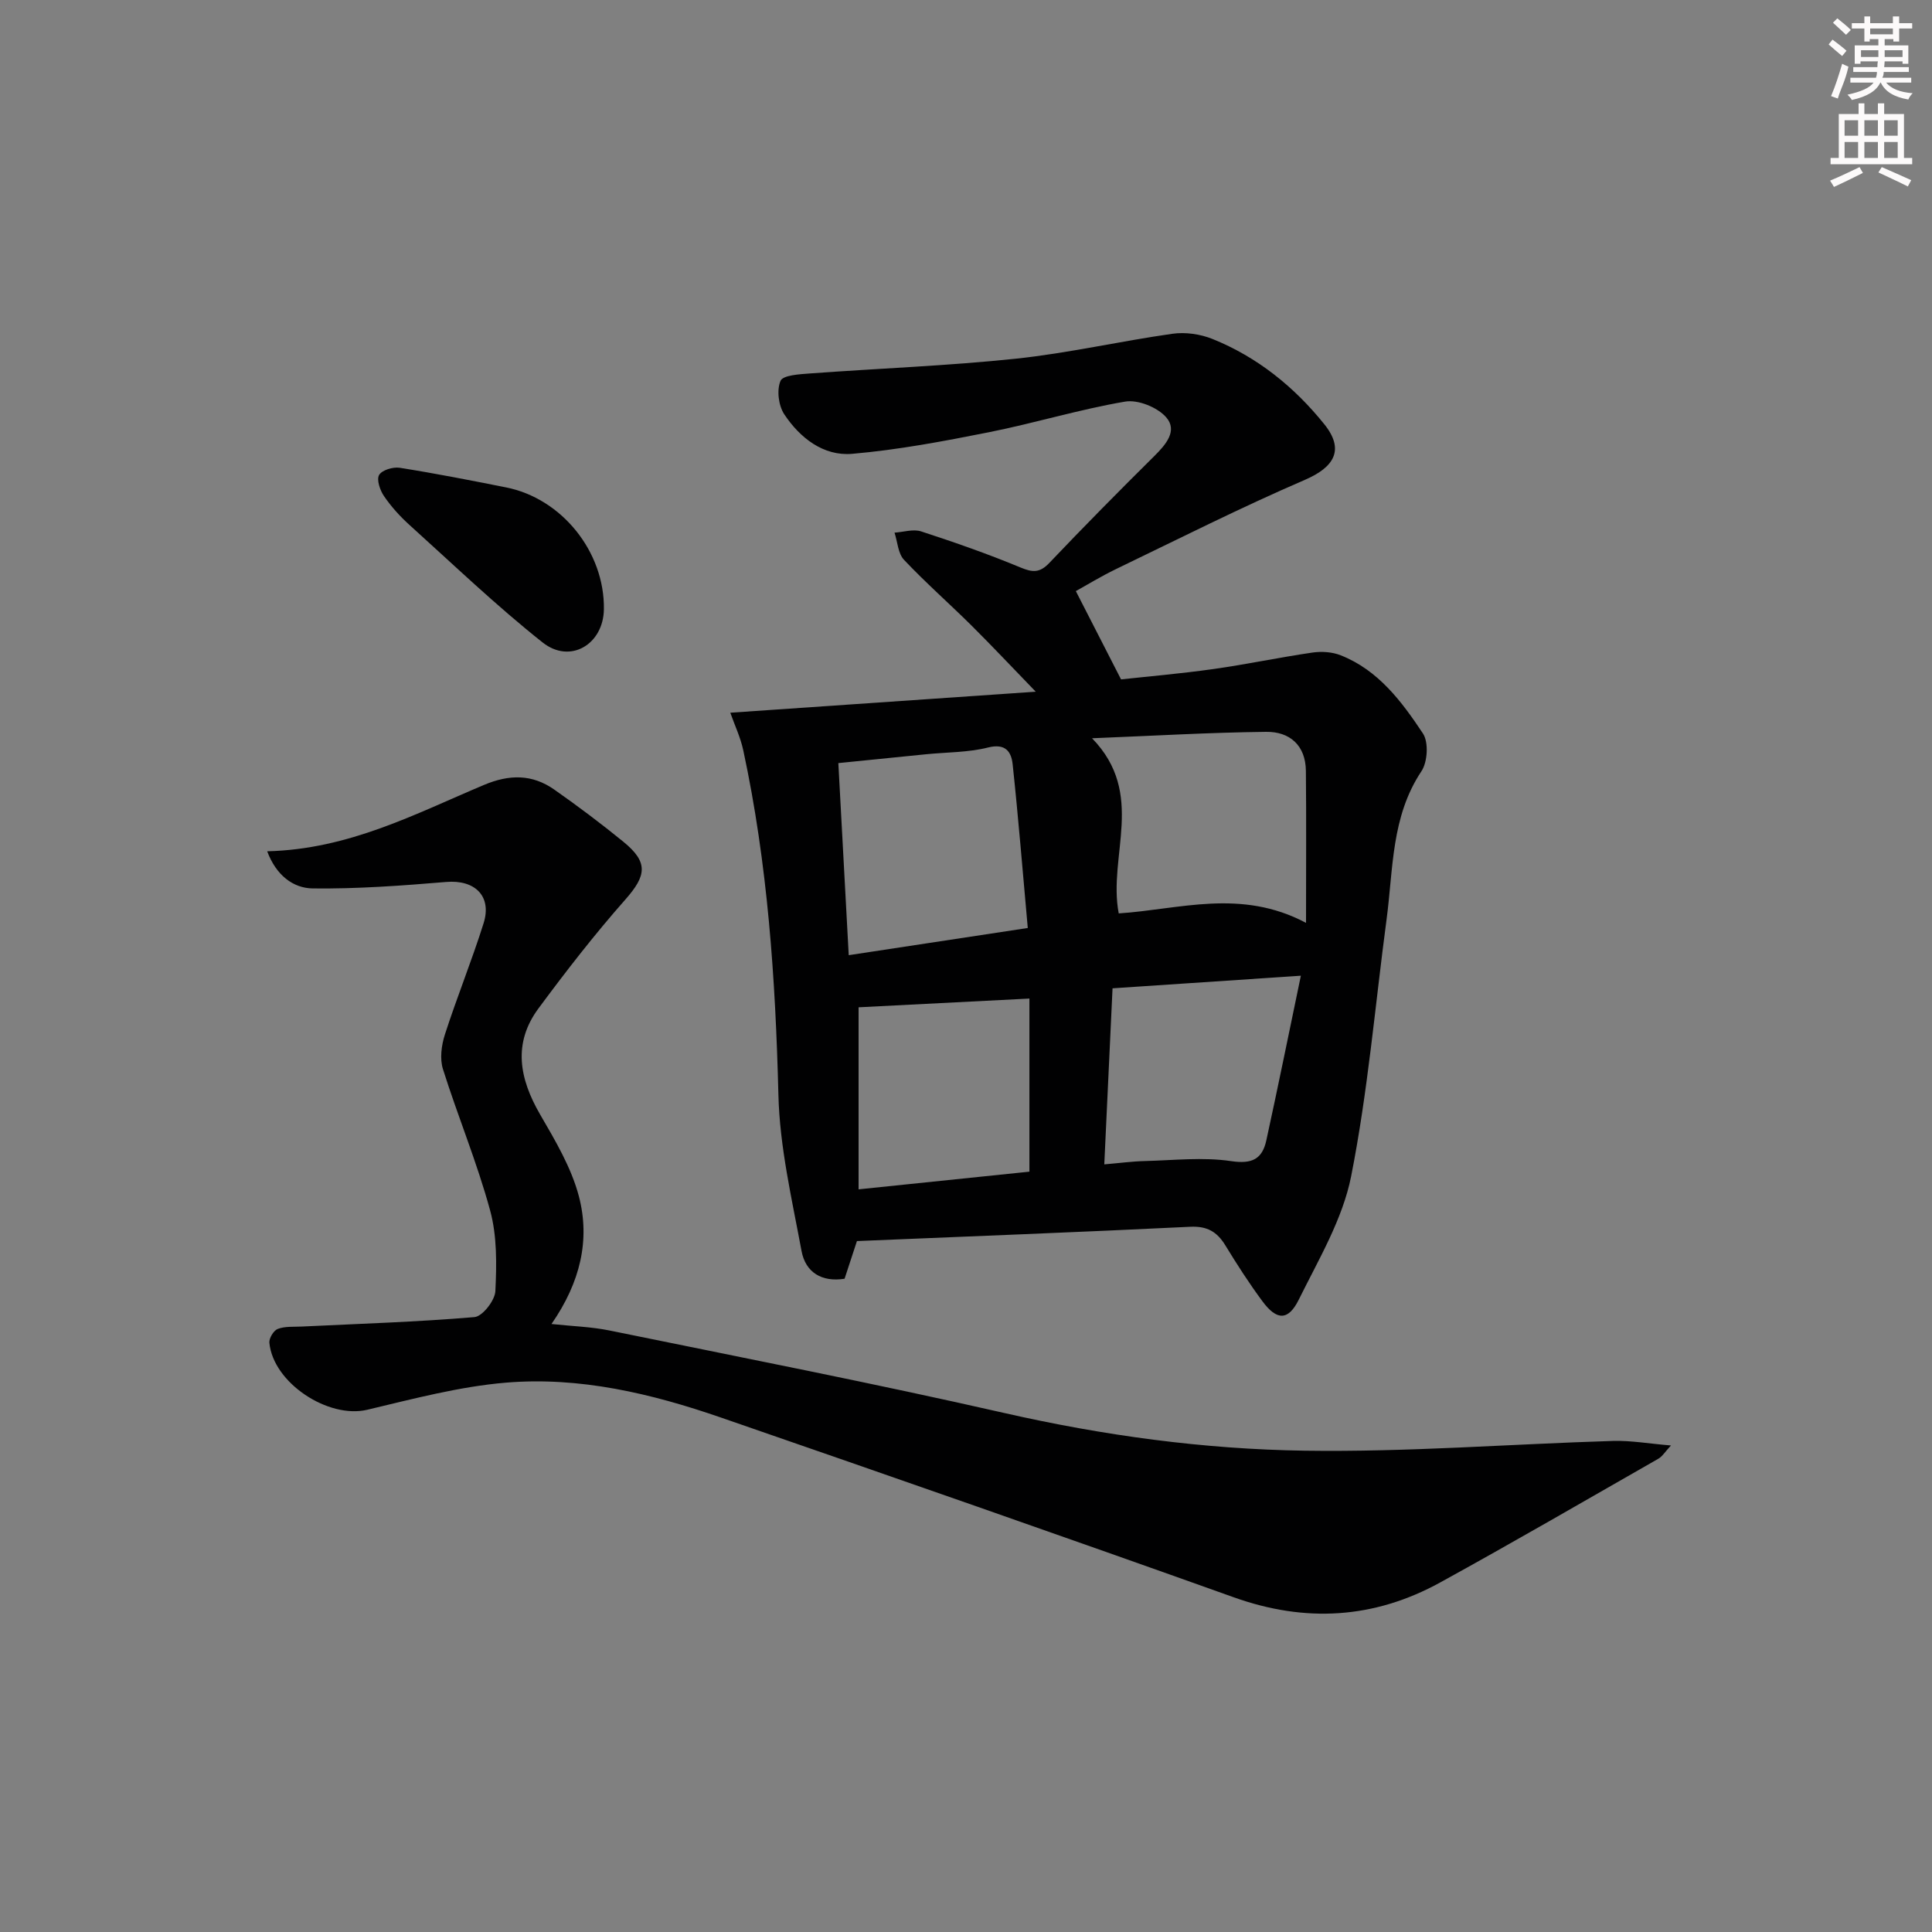 <svg enable-background="new 0 0 400 400" viewBox="0 0 400 400" xmlns="http://www.w3.org/2000/svg"><rect x="0" y="0" width="400" height="400" fill="#808080" stroke="none"/><g fill="#010102"><path d="m151.2 147.56c20.99-1.44 41.62-2.86 63.24-4.35-4.95-5.11-9.06-9.49-13.32-13.72-4.61-4.57-9.5-8.86-13.95-13.58-1.25-1.32-1.34-3.72-1.97-5.63 1.85-.12 3.88-.79 5.51-.26 6.93 2.26 13.84 4.67 20.57 7.47 2.54 1.06 4 1.13 5.98-.95 7.11-7.48 14.37-14.83 21.7-22.09 2.41-2.39 4.92-5.27 2.48-8.06-1.81-2.07-5.85-3.7-8.51-3.24-9.46 1.61-18.71 4.45-28.14 6.33-9.39 1.87-18.85 3.66-28.36 4.48-5.96.51-10.81-3.3-14.06-8.19-1.19-1.8-1.59-5.02-.77-6.92.5-1.18 3.94-1.37 6.09-1.53 14.22-1.05 28.49-1.57 42.66-3.06 10.86-1.15 21.58-3.63 32.41-5.16 2.67-.38 5.76.07 8.27 1.08 9.28 3.74 16.93 9.91 23.15 17.65 4.23 5.25 2.12 8.87-4.02 11.52-13.23 5.7-26.11 12.21-39.1 18.47-3.11 1.5-6.07 3.32-8.32 4.56 3.07 5.99 5.98 11.67 9.36 18.28 5.4-.59 12.29-1.18 19.11-2.14 6.88-.97 13.69-2.42 20.56-3.42 1.89-.27 4.08-.12 5.83.58 7.78 3.08 12.62 9.58 17 16.17 1.21 1.81.97 5.92-.31 7.83-6.27 9.41-5.82 20.2-7.21 30.63-2.37 17.76-3.87 35.68-7.34 53.22-1.76 8.89-6.74 17.24-10.84 25.54-2.18 4.42-4.57 4.33-7.5.38-2.77-3.73-5.29-7.66-7.71-11.62-1.72-2.81-3.76-4.01-7.27-3.84-22.9 1.12-45.81 1.99-69 2.96-.87 2.66-1.68 5.13-2.56 7.8-4.72.75-8.09-1.32-8.91-5.75-1.99-10.73-4.53-21.53-4.79-32.36-.6-23.99-2.22-47.79-7.27-71.28-.57-2.68-1.78-5.21-2.69-7.8zm24.52 50.2c12.51-1.9 24.24-3.68 37.07-5.63-1.04-11.53-1.94-22.72-3.13-33.88-.27-2.55-1.43-4.41-5.08-3.49-4.14 1.04-8.55.97-12.84 1.4-6.01.6-12.02 1.21-18.17 1.83.72 13.42 1.43 26.42 2.15 39.77zm94.68-6.69c0-11.58.07-21.52-.03-31.46-.05-5.3-3.35-8.15-8.23-8.09-11.66.13-23.31.82-36.04 1.33 11.22 11.56 3.24 24.31 5.52 36.26 12.56-.82 25.28-5.21 38.78 1.96zm-40.06 13.55c-.58 12.29-1.13 24.12-1.71 36.45 3.2-.27 5.81-.63 8.42-.69 5.96-.15 12.02-.85 17.85.02 4.37.65 6.44-.46 7.28-4.3 2.42-11.08 4.67-22.2 7.15-34.09-13.73.91-26.22 1.75-38.99 2.61zm-17.21 2.12c-12.64.65-24.46 1.25-35.37 1.81v37.69c12.62-1.31 24.22-2.51 35.37-3.66 0-12.26 0-23.96 0-35.84z"/><path d="m55.32 176.25c16.93-.41 30.7-7.77 44.86-13.73 5.29-2.23 10-2.25 14.57.95 4.9 3.44 9.7 7.04 14.34 10.83 5.19 4.24 4.75 6.99.39 11.93-6.36 7.2-12.28 14.83-18 22.56-5.34 7.22-3.95 14.54.34 21.94 3.14 5.41 6.48 11.02 8.04 16.98 2.34 8.96.33 17.74-5.68 26.41 4.41.47 8.27.58 11.99 1.34 27.3 5.58 54.66 10.92 81.82 17.1 20.51 4.66 41.26 7.49 62.16 7.79 21.25.31 42.53-1.37 63.8-2.02 3.73-.11 7.49.57 12.01.94-1.2 1.27-1.78 2.28-2.66 2.77-15.01 8.58-29.97 17.26-45.12 25.59-13.69 7.53-27.89 8.38-42.75 3.07-35.33-12.62-70.76-24.98-106.22-37.23-14.35-4.96-29.19-8.48-44.44-7.21-9.68.81-19.25 3.37-28.75 5.62-8.04 1.9-19.45-5.53-20.25-13.87-.09-.94.88-2.55 1.74-2.87 1.49-.57 3.27-.41 4.93-.49 11.94-.58 23.89-.95 35.79-1.96 1.66-.14 4.24-3.44 4.33-5.37.27-5.57.36-11.43-1.09-16.73-2.69-9.89-6.67-19.43-9.76-29.23-.68-2.15-.32-4.94.4-7.17 2.49-7.73 5.57-15.28 8.01-23.03 1.78-5.65-1.83-9.06-7.73-8.56-9.2.77-18.44 1.45-27.66 1.34-4.04-.06-7.56-2.72-9.41-7.69z"/><path d="m125.03 126.12c-.09 7.27-6.96 11.43-12.68 6.9-9.6-7.61-18.48-16.13-27.59-24.35-1.96-1.77-3.78-3.79-5.26-5.96-.83-1.21-1.57-3.4-1.01-4.37.59-1.02 2.88-1.71 4.27-1.49 7.35 1.16 14.66 2.6 21.96 4.05 11.6 2.28 20.47 13.35 20.31 25.22z"/></g><path d="m378.6 9.2.8-1c.9.7 1.9 1.4 2.9 2.3l-.9 1.1c-1.1-.9-2-1.7-2.8-2.4zm.5 10.7c.9-2.1 1.6-4.3 2.3-6.7.4.2.8.4 1.3.6-.7 3.1-1.5 4.3-2.2 6.6zm.4-15.2.9-.9c1 .8 2 1.6 2.8 2.4l-1 1c-1-.9-1.9-1.8-2.7-2.5zm12.5-1.3h1.2v1.4h2.7v1.1h-2.7v2.7h-1.2v-.5h-1.8v1.3h4.9v3.8h-1.2v-.5h-3.7c0 .4-.1.9-.1 1.2h5.1v1h-5.2c0 .5-.1.9-.3 1.2h6v1h-5.2c1.1 1.3 2.9 2 5.5 2.2-.4.4-.7.8-.9 1.3-2.9-.5-4.8-1.6-5.7-3.5h-.1c-.8 1.7-2.7 2.9-5.9 3.6-.2-.4-.6-.8-.9-1.1 2.8-.6 4.6-1.4 5.4-2.5h-4.8v-1h5.3c.1-.3.2-.7.2-1.2h-4.9v-1h5c0-.4 0-.8.1-1.2h-3.6v.5h-1.2v-3.8h4.9v-1.3h-1.8v.5h-1.1v-2.7h-2.6v-1.1h2.6v-1.4h1.2v1.4h4.7v-1.4zm-6.7 8.4h3.6c0-.4 0-.9 0-1.4h-3.6zm1.9-4.7h4.7v-1.2h-4.7zm6.7 3.3h-3.7v1.4h3.7z" fill="#fcfafa"/><path d="m384.7 21.4h1.3v2.2h2.8v-2.2h1.3v2.2h4.1v9.1h1.7v1.3h-16.9v-1.3h1.7v-9.1h4.1v-2.2zm.3 13.2.7 1.2c-1.8.9-3.8 1.9-6 2.9-.2-.4-.5-.8-.8-1.3 2.4-1 4.4-2 6.1-2.8zm-3.1-6.5h2.8v-3.2h-2.8zm0 4.6h2.8v-3.3h-2.8v3.2zm4.1-4.6h2.8v-3.2h-2.8zm0 4.6h2.8v-3.3h-2.8zm3.6 1.9c2.1.9 4.1 1.8 6.1 2.7l-.7 1.3c-2.2-1.1-4.2-2-6.1-2.9zm3.3-9.7h-2.8v3.2h2.8zm-2.8 7.8h2.8v-3.3h-2.8z" fill="#fcfafa"/></svg>